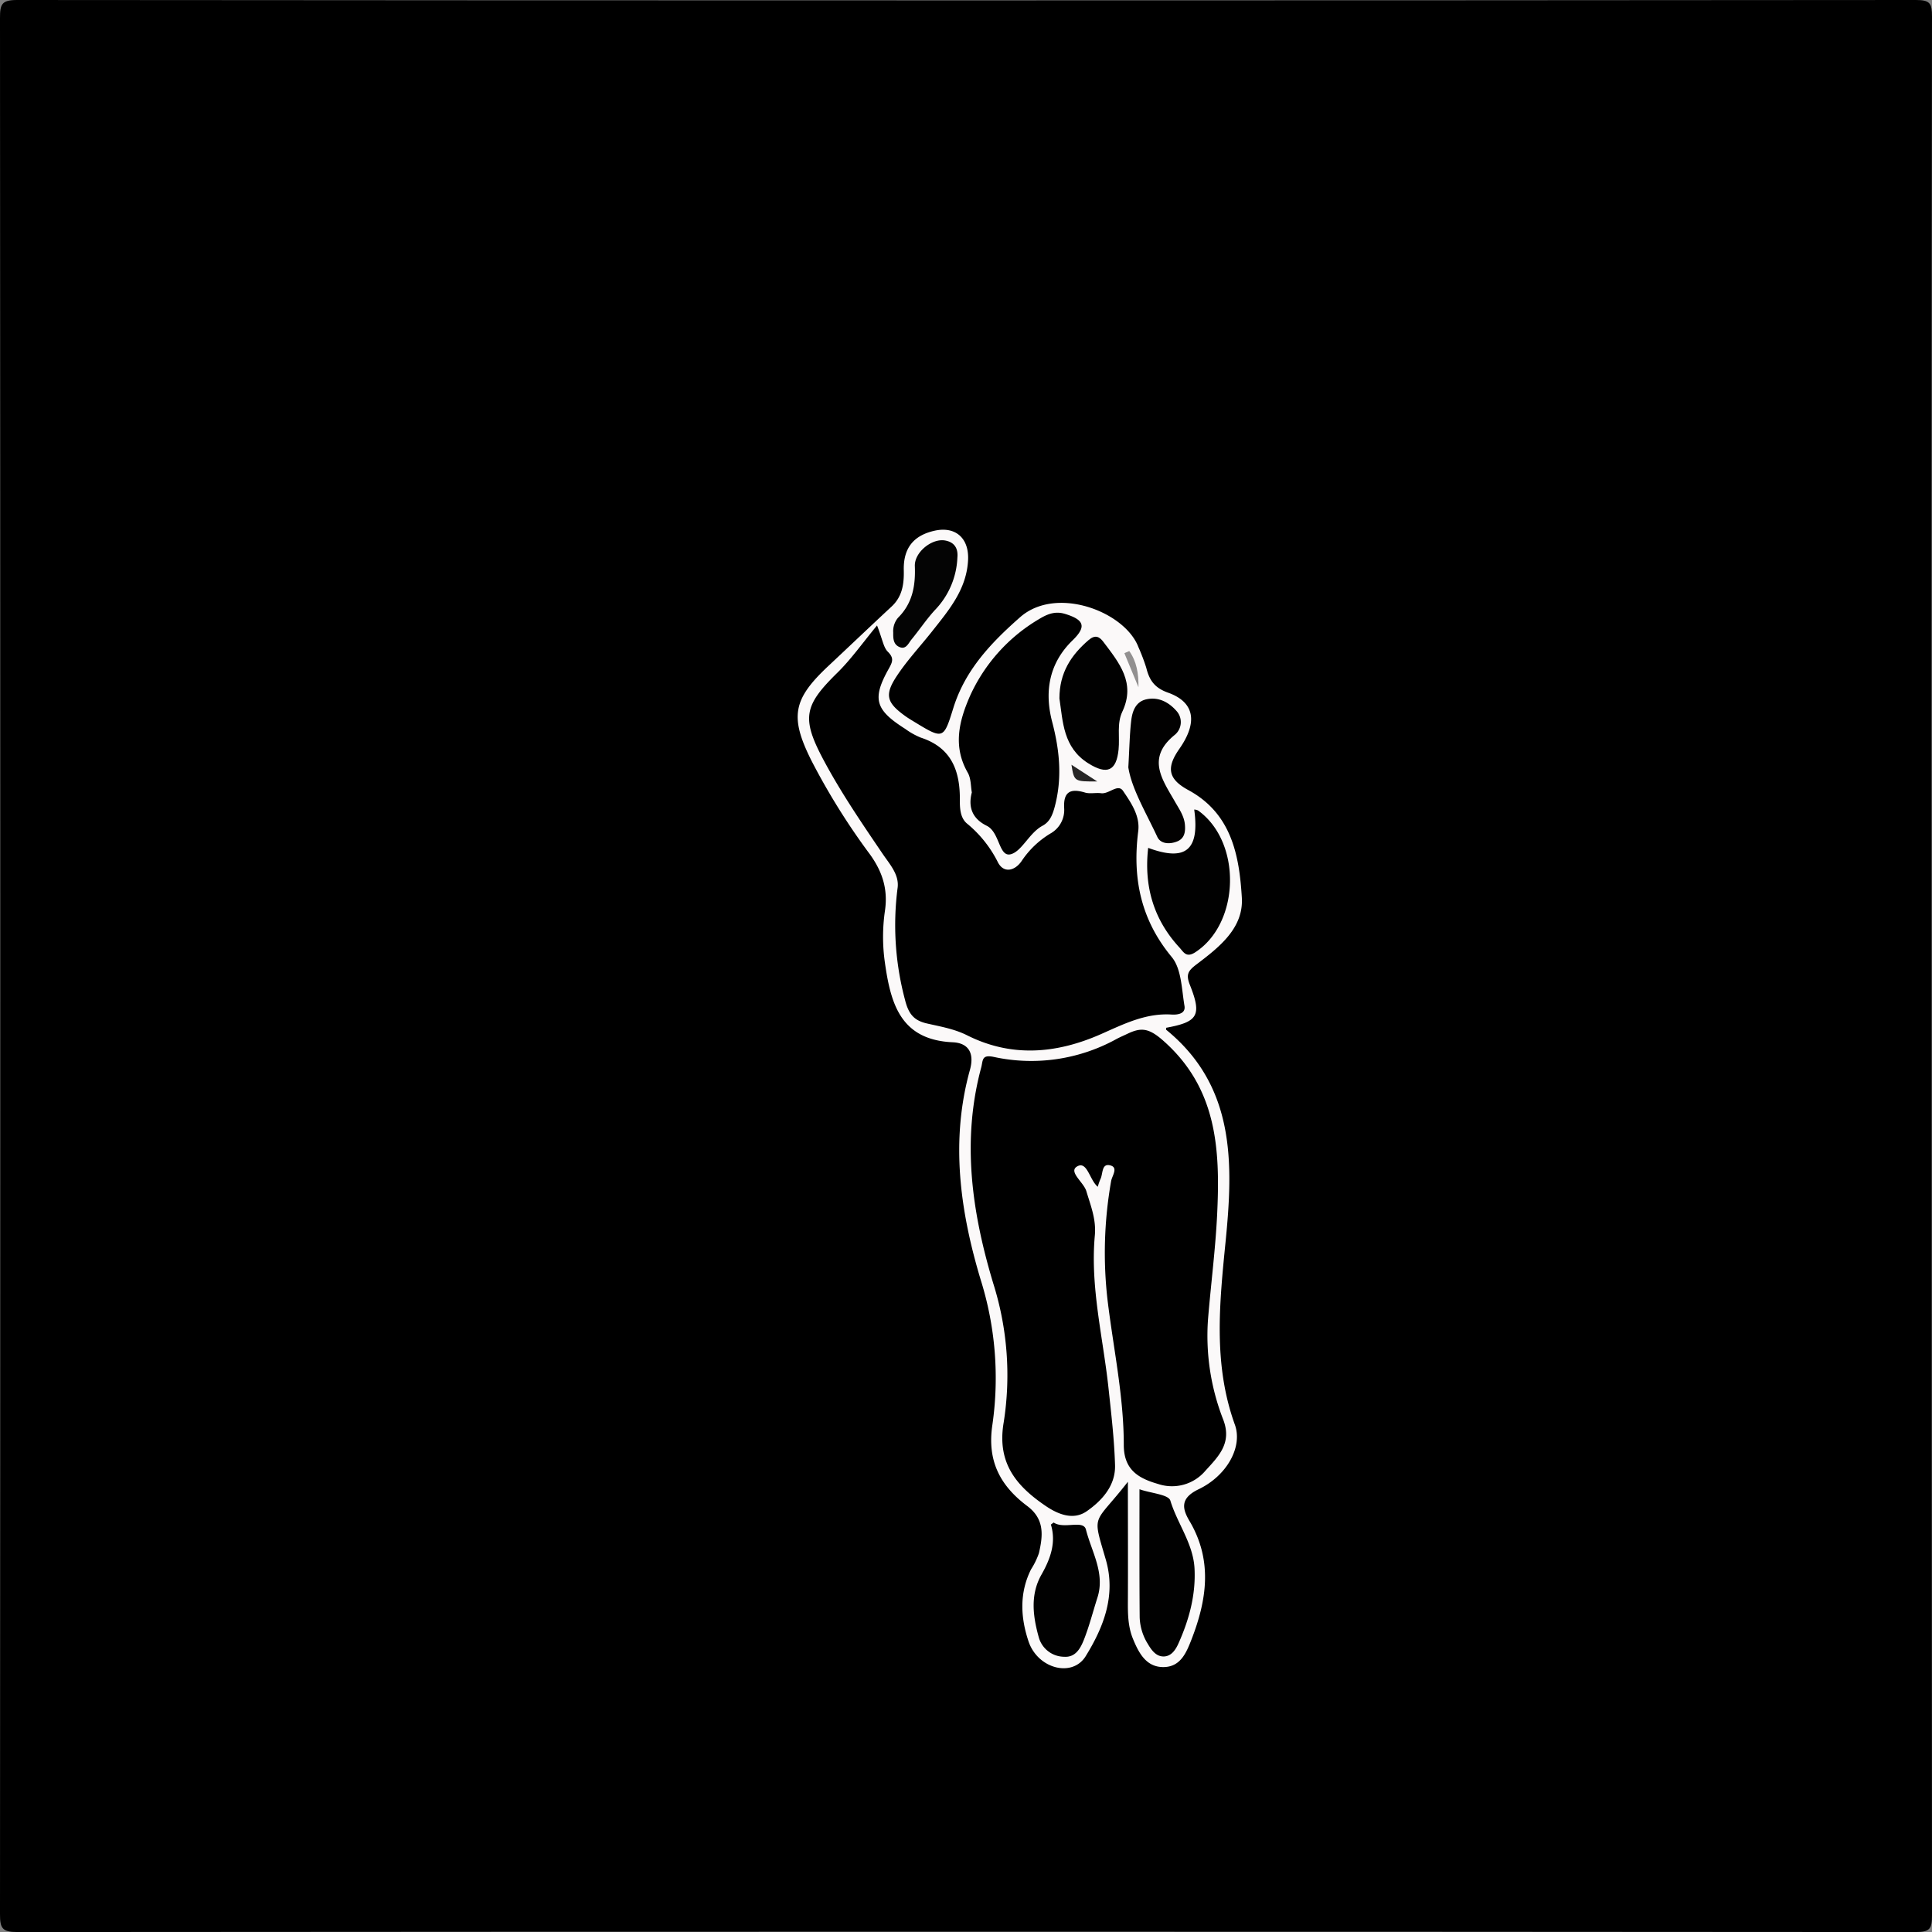 <svg id="Layer_1" data-name="Layer 1" xmlns="http://www.w3.org/2000/svg" viewBox="0 0 480 480"><rect x="0" y="0" width="480" height="480" fill="#808080" stroke="none"/><defs><style>.cls-1{fill:#fbf9f9;}.cls-2{fill:#010101;}.cls-3{fill:#020101;}.cls-4{fill:#040404;}.cls-5{fill:#929090;}.cls-6{fill:#262525;}</style></defs><path d="M479.91,240q0,117.92.09,235.83c0,3.27-.44,4.18-4,4.18q-235.86-.18-471.71,0C.53,480,0,479.05,0,475.59Q.15,240,0,4.43C0,1,.46,0,4.26,0Q240.12.2,476,0c3.53,0,4,.84,4,4.15Q479.84,122.07,479.91,240Z"/><path class="cls-1" d="M289.72,255.35c0,.16,0,.41,0,.48,17.3,14.09,16.68,33.37,14.77,52.7-1.52,15.31-3.1,30.43,2.3,45.4,2,5.45-1.88,12.66-9,16.07-4.8,2.3-4,5-2.16,8.06,5.68,9.76,4.19,19.5.38,29.3-1.29,3.31-2.75,6.82-7,6.82s-6.09-3.51-7.52-7c-1.24-3-1.29-6.14-1.27-9.33.05-9.6,0-19.21,0-29.71-8.57,11-8.94,7.5-5.5,19.3,2.61,8.93-.55,16.85-5,24.06-3.32,5.32-11.82,3.11-14.15-3.6-2-5.91-2.38-12.07.59-18a18.85,18.85,0,0,0,1.95-4c1-4.32,1.49-8.44-2.88-11.72-6.67-5-10.05-11.14-8.67-20.22a81.56,81.56,0,0,0-2.91-36c-5.14-17.09-7.57-34.53-2.67-52.16,1.22-4.4-.6-6.69-4.27-6.85-12.91-.58-15.4-9.48-16.85-19.73a45.1,45.1,0,0,1,0-12.92c.77-5.26-.55-9.61-3.7-14a168.69,168.69,0,0,1-14.52-23.25c-5.53-11-4.65-15.35,4.27-23.69,5.22-4.89,10.39-9.82,15.63-14.69,2.69-2.52,3.09-5.68,3-9.13-.09-5.49,2.55-8.63,7.91-9.74,5.06-1,8.29,2,8.07,7.24-.33,7.39-4.79,12.55-9,17.89-2.89,3.65-6.1,7.08-8.66,10.94-3.17,4.77-2.6,6.67,2,10,.68.49,1.39.92,2.1,1.35,7.43,4.53,7.45,4.54,9.9-3.34,2.94-9.44,9.36-16.18,16.61-22.56,9-7.88,26-1.36,29.36,7.44a48.92,48.92,0,0,1,1.95,5.12c.76,3.06,2,5,5.42,6.21,6.66,2.38,7.41,7.4,2.78,14-3.24,4.65-2.8,7.46,2.27,10.21,10.76,5.83,12.65,16.3,13.28,26.73.46,7.64-5.76,12.4-11.38,16.66-2,1.54-2.54,2.46-1.53,5C298.66,252.31,297.6,253.9,289.72,255.35Z"/><path d="M272.74,294.85c-2.05-1.67-2.61-6.47-5.1-5.07-2.32,1.3,1.58,3.91,2.26,6.16,1.08,3.62,2.48,7,2.11,11-1.17,12.74,2,25.15,3.37,37.7.69,6.45,1.46,12.92,1.65,19.39.14,5.05-3.21,8.76-7,11.41-3.36,2.36-7.19.79-10.29-1.33-7.22-4.92-12.09-10.63-10.38-20.69a75.62,75.62,0,0,0-2.59-34.56c-5.3-17.59-7.89-35.41-3-53.62.48-1.79.07-3.3,3.13-2.65a43.84,43.84,0,0,0,30.47-4.44c.87-.47,1.8-.86,2.7-1.29,3.31-1.58,5.23-1.54,8.77,1.55,13.55,11.83,14.31,27.1,13.57,43-.41,8.8-1.56,17.56-2.28,26.35a57.21,57.21,0,0,0,3.8,25c2.17,5.75-1.12,9-4.44,12.63a10.87,10.87,0,0,1-11.79,3.29c-4.85-1.39-8.51-3.51-8.5-9.73,0-12-2.55-23.79-4-35.68a102.34,102.34,0,0,1,.86-29.85c.23-1.31,1.84-3.34-.2-3.88-2.24-.6-1.79,2.13-2.47,3.42A14.66,14.66,0,0,0,272.74,294.85Z"/><path d="M217.9,155.39c1.38,3.55,1.6,5.44,2.65,6.5,1.53,1.52,1.28,2.43.34,4.11-4.28,7.6-3.5,10.32,4,15.08a18,18,0,0,0,3.91,2.19c7.72,2.52,9.78,8.43,9.67,15.72,0,2,.16,4.21,1.72,5.57a29.5,29.5,0,0,1,7.67,9.54c1.44,3,4.32,2.29,6-.24a22.57,22.57,0,0,1,7.14-6.79,6.68,6.68,0,0,0,3.39-6.28c-.22-4,1.46-5,5.15-3.89,1.22.38,2.66,0,4,.17,2,.29,4.19-2.48,5.48-.57,2,2.94,4.25,6.22,3.77,10-1.47,11.6.58,21.93,8.33,31.28,2.42,2.93,2.46,8,3.16,12.13.34,2-1.78,2.24-3.22,2.15-6.44-.4-11.9,2.38-17.56,4.88-11,4.84-22.12,5.85-33.24.27-3.17-1.59-6.64-2.17-10-2.94s-4.59-2.52-5.45-6A71.85,71.85,0,0,1,223,220.65c.47-3.31-1.92-5.89-3.69-8.49-5.23-7.71-10.5-15.41-14.86-23.65-5.39-10.19-4.59-13.33,3.57-21.35C211.46,163.79,214.26,159.78,217.9,155.39Z"/><path d="M241.45,196.87c-.27-1.37-.17-3.4-1-4.88-3.78-6.55-2.17-12.9.55-19.09a42.52,42.52,0,0,1,17-19c2-1.22,4-2.17,6.57-1.39,4.83,1.47,5.42,3.17,1.89,6.6-5.89,5.73-7,12.81-5.05,20.24,1.89,7.2,2.55,14.2.54,21.43-.53,1.89-1.25,3.47-2.93,4.37-3.33,1.79-5.13,6.35-7.89,7.08-3,.8-2.69-5.47-6-7.08C242,203.6,240.36,201,241.45,196.87Z"/><path class="cls-2" d="M285.26,210.65c9.34,3.46,12.82.55,11.44-9.52a2.7,2.7,0,0,1,.94.22c10.95,7.84,10.47,28-.68,35.24-2.26,1.46-2.9-.06-3.94-1.19C286.54,228.38,284.19,220.06,285.26,210.65Z"/><path class="cls-2" d="M283.1,370c2.81,1,7.21,1.29,7.67,2.82,1.73,5.69,5.63,10.62,6,16.75.36,6.61-1.32,12.8-4,18.77-.69,1.54-1.72,3.09-3.51,3.2-2,.11-3.17-1.55-4.11-3.15a13.3,13.3,0,0,1-2-6.59C283.06,391.35,283.1,380.93,283.1,370Z"/><path class="cls-2" d="M263.21,173.52c0-6.35,2.88-10.74,7.24-14.49,1.66-1.42,2.7-.86,3.68.44,3.87,5.14,8.11,10.15,4.7,17.36-1.38,2.92-.61,6.23-.92,9.36-.54,5.4-2.87,6.37-7.52,3.46C264.11,185.72,264.08,179.28,263.21,173.52Z"/><path class="cls-2" d="M261.09,378.77c.45-.31.66-.52.71-.49,2.55,1.7,7.36-.77,8,1.74,1.38,5.48,4.81,10.82,2.85,16.91-1.11,3.47-2,7-3.34,10.41-.84,2.12-2.06,4.46-4.9,4.28a6.6,6.6,0,0,1-6.33-4.84c-1.45-5.19-2.16-10.51.63-15.5C261,387.27,262.44,383.21,261.09,378.77Z"/><path class="cls-3" d="M280.33,190.64c.28-4.92.33-8.25.71-11.55.27-2.34,1.07-4.73,3.74-5.34,3-.68,5.58.68,7.52,2.89a4.11,4.11,0,0,1-.4,5.91c-7.28,5.86-3,11.3.17,16.89,1,1.72,2.14,3.39,2.32,5.46.15,1.75-.08,3.42-1.94,4.16s-4.09.64-4.92-1.14C284.68,201.81,281.14,195.93,280.33,190.64Z"/><path class="cls-4" d="M237.86,138.53a19.89,19.89,0,0,1-5.55,13c-2.13,2.31-3.91,5-5.9,7.41-.78,1-1.38,2.58-3.08,1.75-1.4-.68-1.43-2.12-1.41-3.49a5.19,5.19,0,0,1,1.19-3.72c3.62-3.59,4.37-8,4.18-12.83-.13-3.41,4.15-6.89,7.43-6.38C237.07,134.65,238.09,136.19,237.86,138.53Z"/><path class="cls-5" d="M280.56,161.75c1.82,2.54,2.35,5.6,2.29,9-1.16-2.82-2.33-5.65-3.5-8.47Z"/><path class="cls-6" d="M266.2,190l6.41,4.15C266.87,194.18,266.87,194.18,266.2,190Z"/></svg>